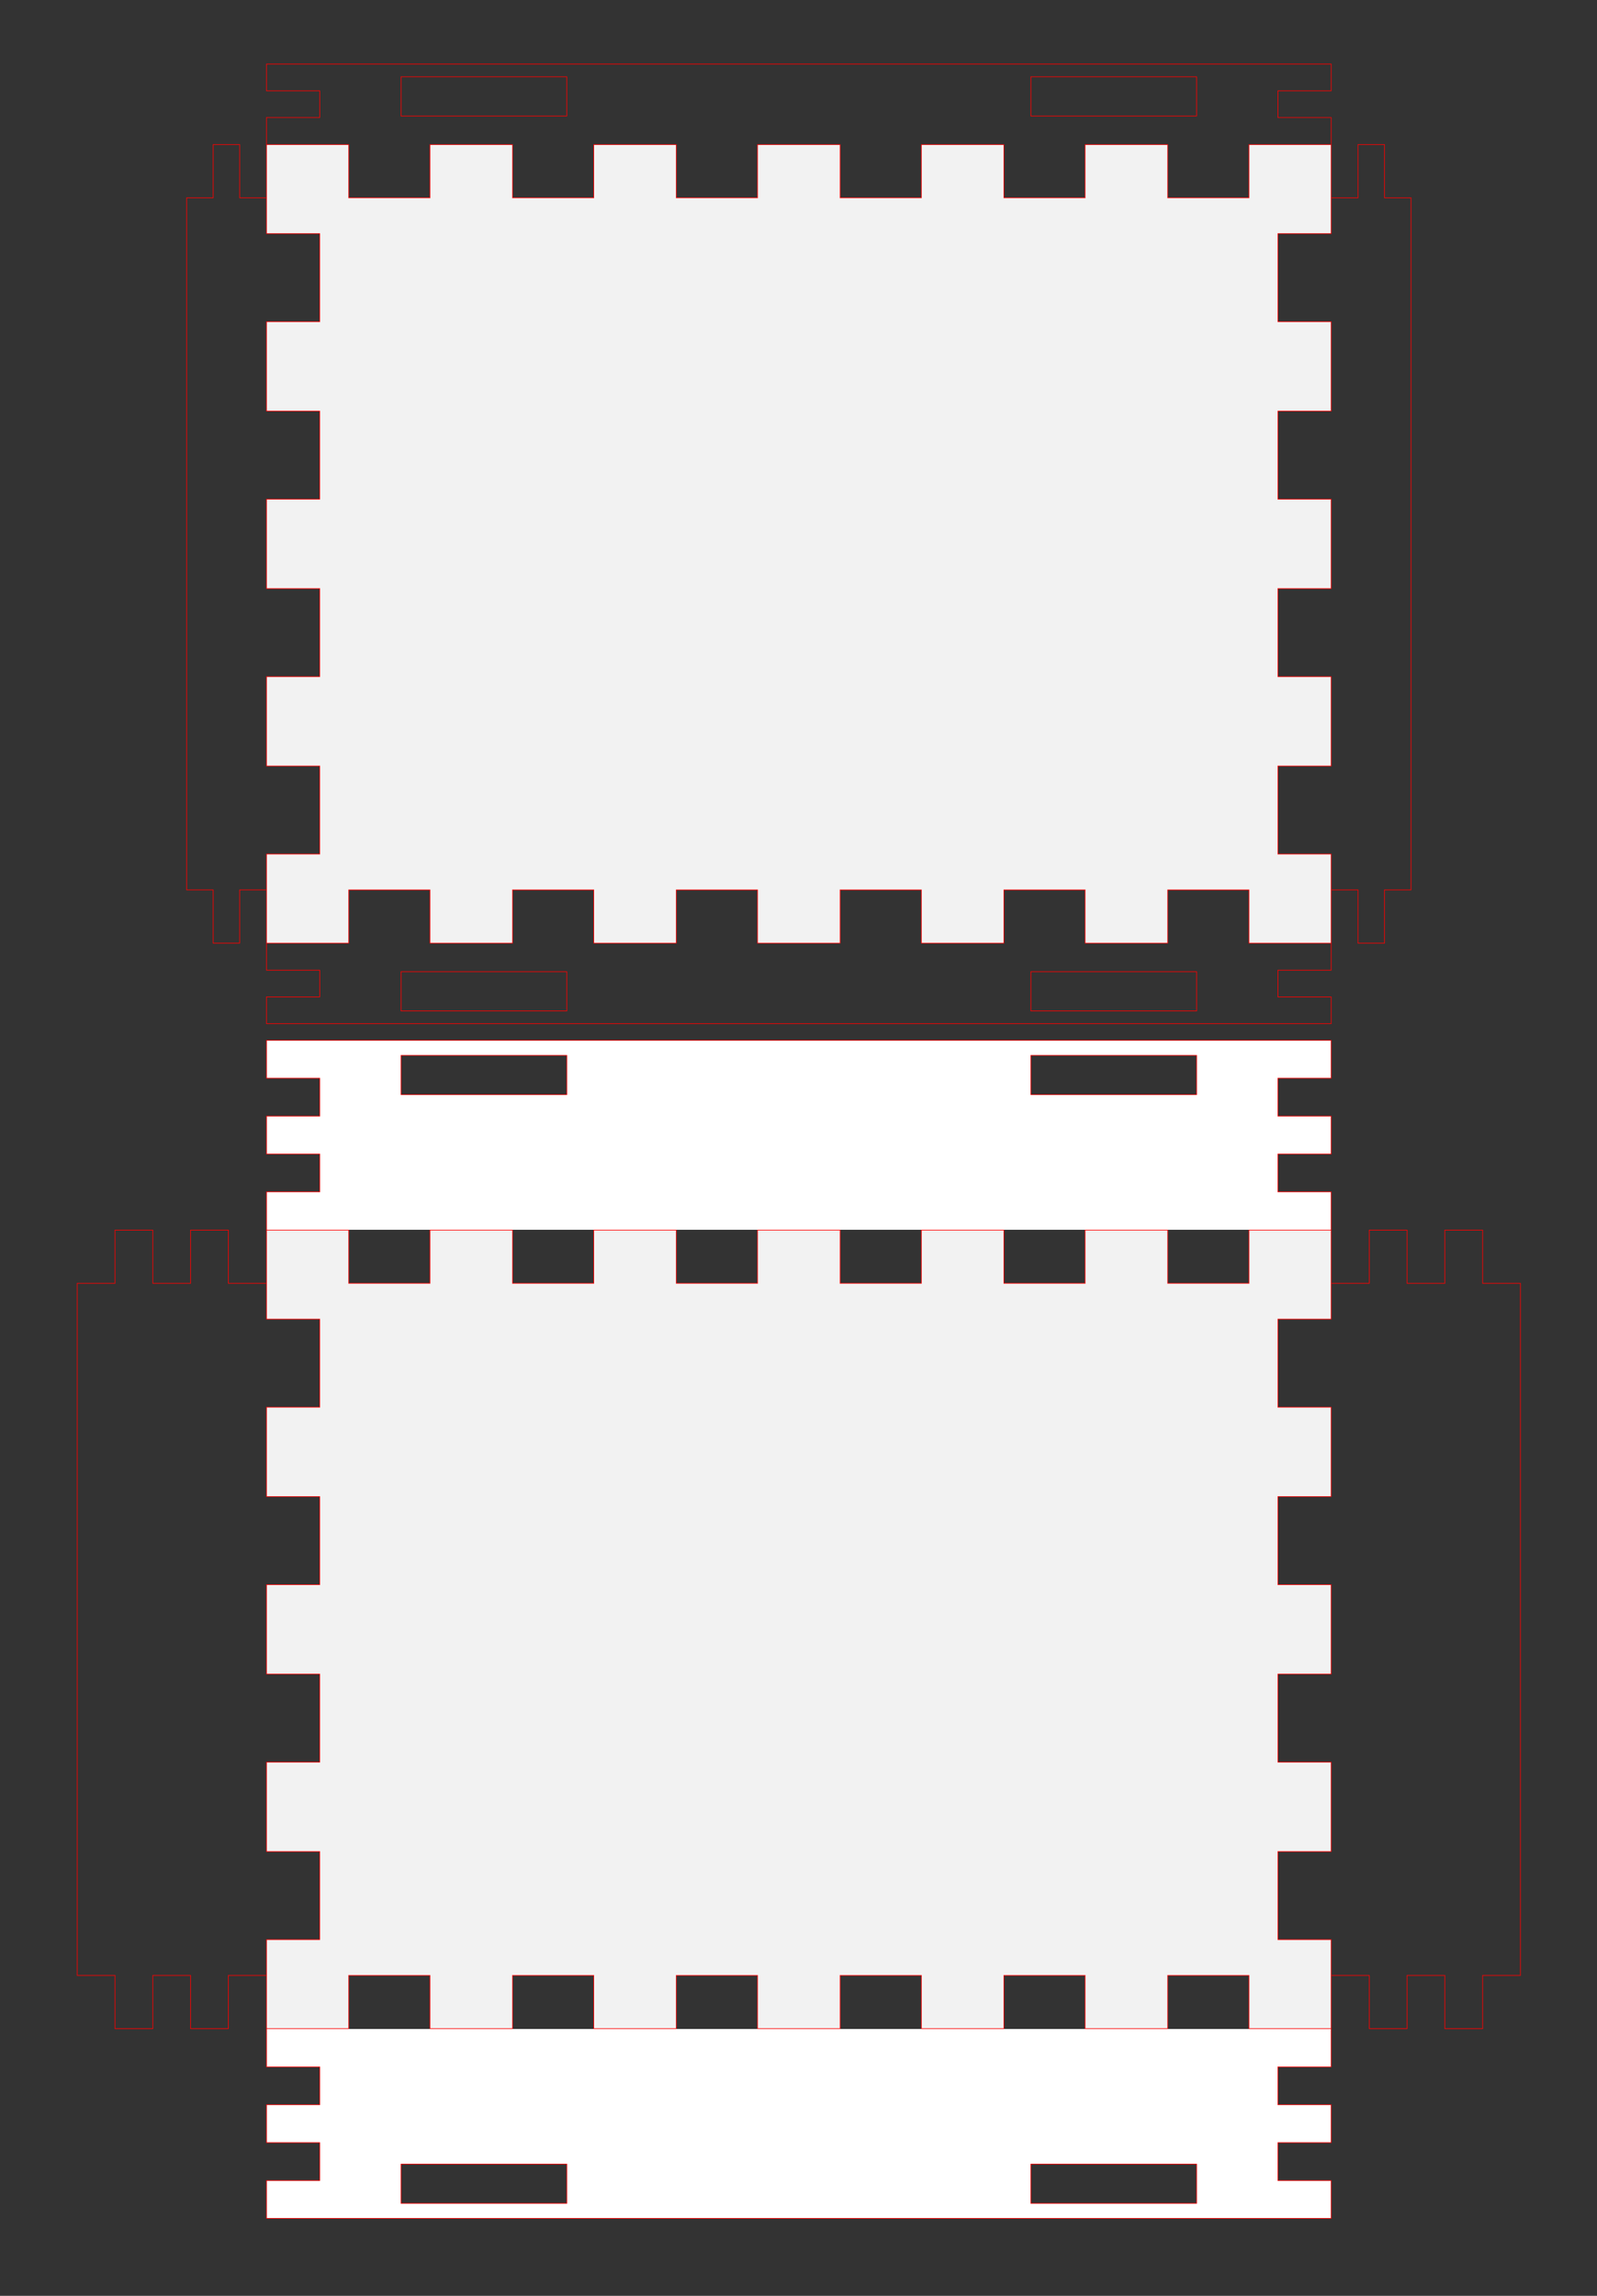 <?xml version="1.0" encoding="UTF-8" standalone="no"?>
<!-- Created with Inkscape (http://www.inkscape.org/) -->

<svg
   xmlns:dc="http://purl.org/dc/elements/1.1/"
   xmlns:cc="http://creativecommons.org/ns#"
   xmlns:rdf="http://www.w3.org/1999/02/22-rdf-syntax-ns#"
   xmlns:svg="http://www.w3.org/2000/svg"
   xmlns="http://www.w3.org/2000/svg"
   xmlns:sodipodi="http://sodipodi.sourceforge.net/DTD/sodipodi-0.dtd"
   xmlns:inkscape="http://www.inkscape.org/namespaces/inkscape"
   inkscape:version="0.91 r13725"
   version="1.1"
   id="svg2"
   viewBox="0 0 850.394 1222.441"
   height="345mm"
   width="240mm"
   sodipodi:docname="boite.svg">
  <rect x="0" y="0" width="850.394" height="1222.441" fill="#333333" stroke="none"/>
  <sodipodi:namedview
     inkscape:window-maximized="1"
     inkscape:window-y="27"
     inkscape:window-x="0"
     inkscape:window-height="1021"
     inkscape:window-width="1920"
     showgrid="false"
     inkscape:document-units="mm"
     inkscape:cy="208.90224"
     inkscape:cx="497.57186"
     inkscape:zoom="1.4"
     inkscape:pageshadow="2"
     inkscape:pageopacity="0.0"
     borderopacity="1.0"
     bordercolor="#666666"
     pagecolor="#ffffff"
     id="base"
     inkscape:current-layer="g4941"
     fit-margin-top="10"
     fit-margin-left="10"
     fit-margin-right="10"
     fit-margin-bottom="10" />
  <defs
     id="defs4" />
  <g
     inkscape:label="Calque 1"
     inkscape:groupmode="layer"
     id="layer1"
     transform="translate(68.308,20.737)" />
  <g
     id="g4230"
     style="stroke-width:0.354;stroke-miterlimit:4;stroke-dasharray:none"
     transform="translate(68.308,20.737)" />
  <g
     transform="translate(830.79,-215.381)"
     id="g4235"
     style="stroke-width:0.354;stroke-miterlimit:4;stroke-dasharray:none" />
  <g
     id="g4302"
     transform="translate(113.517,44.737)">
    <path
       style="fill:#f2f2f2;stroke:#ff0000;stroke-width:0.354;stroke-miterlimit:4;stroke-dasharray:none"
       id="path4200"
       d="m 28.392,32.248 43.787,0 0,28.346 43.256,0 0,-28.346 43.964,0 0,28.346 43.256,0 0,-28.346 43.964,0 0,28.346 43.256,0 0,-28.346 43.964,0 0,28.346 43.256,0 0,-28.346 43.964,0 0,28.346 43.256,0 0,-28.346 43.964,0 0,28.346 43.256,0 0,-28.346 43.787,0 0,47.421 -28.346,0 0,46.89 28.346,0 0,47.598 -28.346,0 0,46.89 28.346,0 0,47.598 -28.346,0 0,46.89 28.346,0 0,47.598 -28.346,0 0,46.89 28.346,0 0,47.421 -43.787,0 0,-28.346 -43.256,0 0,28.346 -43.964,0 0,-28.346 -43.256,0 0,28.346 -43.964,0 0,-28.346 -43.256,0 0,28.346 -43.964,0 0,-28.346 -43.256,0 0,28.346 -43.964,0 0,-28.346 -43.256,0 0,28.346 -43.964,0 0,-28.346 -43.256,0 0,28.346 -43.787,0 0,-47.421 28.346,0 0,-46.89 -28.346,0 0,-47.598 28.346,0 0,-46.89 -28.346,0 0,-47.598 28.346,0 0,-46.89 -28.346,0 0,-47.598 28.346,0 0,-46.89 -28.346,0 0,-47.421 z"
       inkscape:connector-curvature="0" />
    <path
       sodipodi:nodetypes="cccccccccccccccccccccc"
       inkscape:connector-curvature="0"
       style="fill:none;stroke:#ff0000;stroke-width:0.354;stroke-miterlimit:4;stroke-dasharray:none"
       d="m 595.321,32.071 0,-14.232 -28.346,0 0,-14.232 28.346,0 0,-14.232 -566.928,0 0,14.232 28.346,0 c 0,7.116 0,7.116 0,14.232 l -28.346,0 0,14.232 m 71.664,-35.932 88.229,0 0,20.906 -88.229,0 z m 335.371,0 88.229,0 0,20.906 -88.229,0 z"
       id="path4202" />
    <path
       sodipodi:nodetypes="ccccccccccccc"
       style="fill:none;stroke:#ff0000;stroke-width:0.354;stroke-miterlimit:4;stroke-dasharray:none"
       id="path4206"
       d="m 595.498,60.594 14.114,0 0,-28.346 14.114,0 0,28.346 14.114,0 0,56.693 0,311.811 -14.114,0 0,28.346 -14.114,0 0,-28.346 -14.114,0"
       inkscape:connector-curvature="0" />
    <path
       sodipodi:nodetypes="ccccccccccccc"
       style="fill:none;stroke:#ff0000;stroke-width:0.354;stroke-miterlimit:4;stroke-dasharray:none"
       id="path4208"
       d="m 28.215,429.098 -14.114,0 0,28.346 -14.114,0 0,-28.346 -14.114,0 0,-56.693 0,-311.811 14.114,0 0,-28.346 14.114,0 0,28.346 14.114,0"
       inkscape:connector-curvature="0" />
    <path
       sodipodi:nodetypes="cccccccccccccccccccccc"
       id="path4240"
       d="m 28.393,457.622 0,14.232 28.346,0 0,14.232 -28.346,0 0,14.232 566.928,0 0,-14.232 -28.346,0 0,-14.232 28.346,0 0,-14.232 m -71.664,35.932 -88.229,0 0,-20.906 88.229,0 z m -335.371,0 -88.229,0 0,-20.906 88.229,0 z"
       style="fill:none;stroke:#ff0000;stroke-width:0.354;stroke-miterlimit:4;stroke-dasharray:none"
       inkscape:connector-curvature="0" />
  </g>
  <g
     id="g4309"
     transform="translate(-751.936,628.849)">
    <path
       style="fill:#ffffff;stroke:#ff0000;stroke-width:0.354;stroke-miterlimit:4;stroke-dasharray:none"
       d="m 708.838,654.803 0,-20.172 -28.346,0 0,-20.17 28.346,0 0,-20.172 -28.346,0 0,-20.172 28.346,0 0,-20.17 -566.928,0 0,20.17 28.346,0 0,20.172 -28.346,0 0,20.172 28.346,0 0,20.17 -28.346,0 0,20.172 m 71.664,-92.855 88.229,0 0,20.906 -88.229,0 z m 335.371,0 88.229,0 0,20.906 -88.229,0 z"
       transform="translate(751.936,-628.849)"
       id="path4960"
       inkscape:connector-curvature="0"
       sodipodi:nodetypes="cccccccccccccccccccccccccccccc" />
    <g
       id="g4941">
      <g
         id="g4937">
        <path
           inkscape:connector-curvature="0"
           d="m 893.846,26.131 43.787,0 0,28.346 43.256,0 0,-28.346 43.964,0 0,28.346 43.256,0 0,-28.346 43.964,0 0,28.346 43.256,0 0,-28.346 43.964,0 0,28.346 43.256,0 0,-28.346 43.964,0 0,28.346 43.256,0 0,-28.346 43.964,0 0,28.346 43.256,0 0,-28.346 43.787,0 0,47.421 -28.346,0 0,46.89 28.346,0 0,47.598 -28.346,0 0,46.89 28.346,0 0,47.598 -28.346,0 0,46.89 28.346,0 0,47.598 -28.346,0 0,46.89 28.346,0 0,47.421 -43.787,0 0,-28.346 -43.256,0 0,28.346 -43.964,0 0,-28.346 -43.256,0 0,28.346 -43.964,0 0,-28.346 -43.256,0 0,28.346 -43.964,0 0,-28.346 -43.256,0 0,28.346 -43.964,0 0,-28.346 -43.256,0 0,28.346 -43.964,0 0,-28.346 -43.256,0 0,28.346 -43.787,0 0,-47.421 28.346,0 0,-46.89 -28.346,0 0,-47.598 28.346,0 0,-46.89 -28.346,0 0,-47.598 28.346,0 0,-46.89 -28.346,0 0,-47.598 28.346,0 0,-46.89 -28.346,0 0,-47.421 z"
           id="box_bottom"
           style="fill:#f2f2f2;stroke:#ff0000;stroke-width:0.354;stroke-miterlimit:4;stroke-dasharray:none" />
        <path
           sodipodi:nodetypes="cccccccccccccccccccc"
           inkscape:connector-curvature="0"
           d="m 1460.952,54.477 20.121,0 0,-28.346 20.121,0 0,28.346 20.121,0 0,-28.346 20.121,0 0,28.346 20.121,0 0,368.504 -20.121,0 1e-4,28.346 -20.121,0 0,-28.346 -20.121,0 0,28.346 -20.121,0 0,-28.346 -20.121,0"
           id="box_left_side"
           style="fill:none;stroke:#ff0000;stroke-width:0.354;stroke-miterlimit:4;stroke-dasharray:none" />
      </g>
      <path
         style="fill:none;stroke:#ff0000;stroke-width:0.354;stroke-miterlimit:4;stroke-dasharray:none"
         id="box_right_side"
         d="m 893.669,422.981 -20.121,0 0,28.346 -20.121,0 0,-28.346 -20.121,0 0,28.346 -20.121,0 0,-28.346 -20.121,0 0,-368.504 20.121,0 0,-28.346 20.121,0 0,28.346 20.121,0 1.1e-4,-28.346 20.121,0 0,28.346 20.121,0"
         inkscape:connector-curvature="0"
         sodipodi:nodetypes="cccccccccccccccccccc" />
    </g>
    <path
       sodipodi:nodetypes="cccccccccccccccccccccccccccccc"
       inkscape:connector-curvature="0"
       id="path4975"
       d="m 1460.774,451.505 0,20.172 -28.346,0 0,20.17 28.346,0 0,20.172 -28.346,0 0,20.172 28.346,0 0,20.17 -566.928,0 0,-20.17 28.346,0 0,-20.172 -28.346,0 0,-20.172 28.346,0 0,-20.17 -28.346,0 0,-20.172 m 71.664,92.855 88.229,0 0,-20.906 -88.229,0 z m 335.371,0 88.228,0 0,-20.906 -88.228,0 z"
       style="fill:#ffffff;stroke:#ff0000;stroke-width:0.354;stroke-miterlimit:4;stroke-dasharray:none" />
  </g>
</svg>
